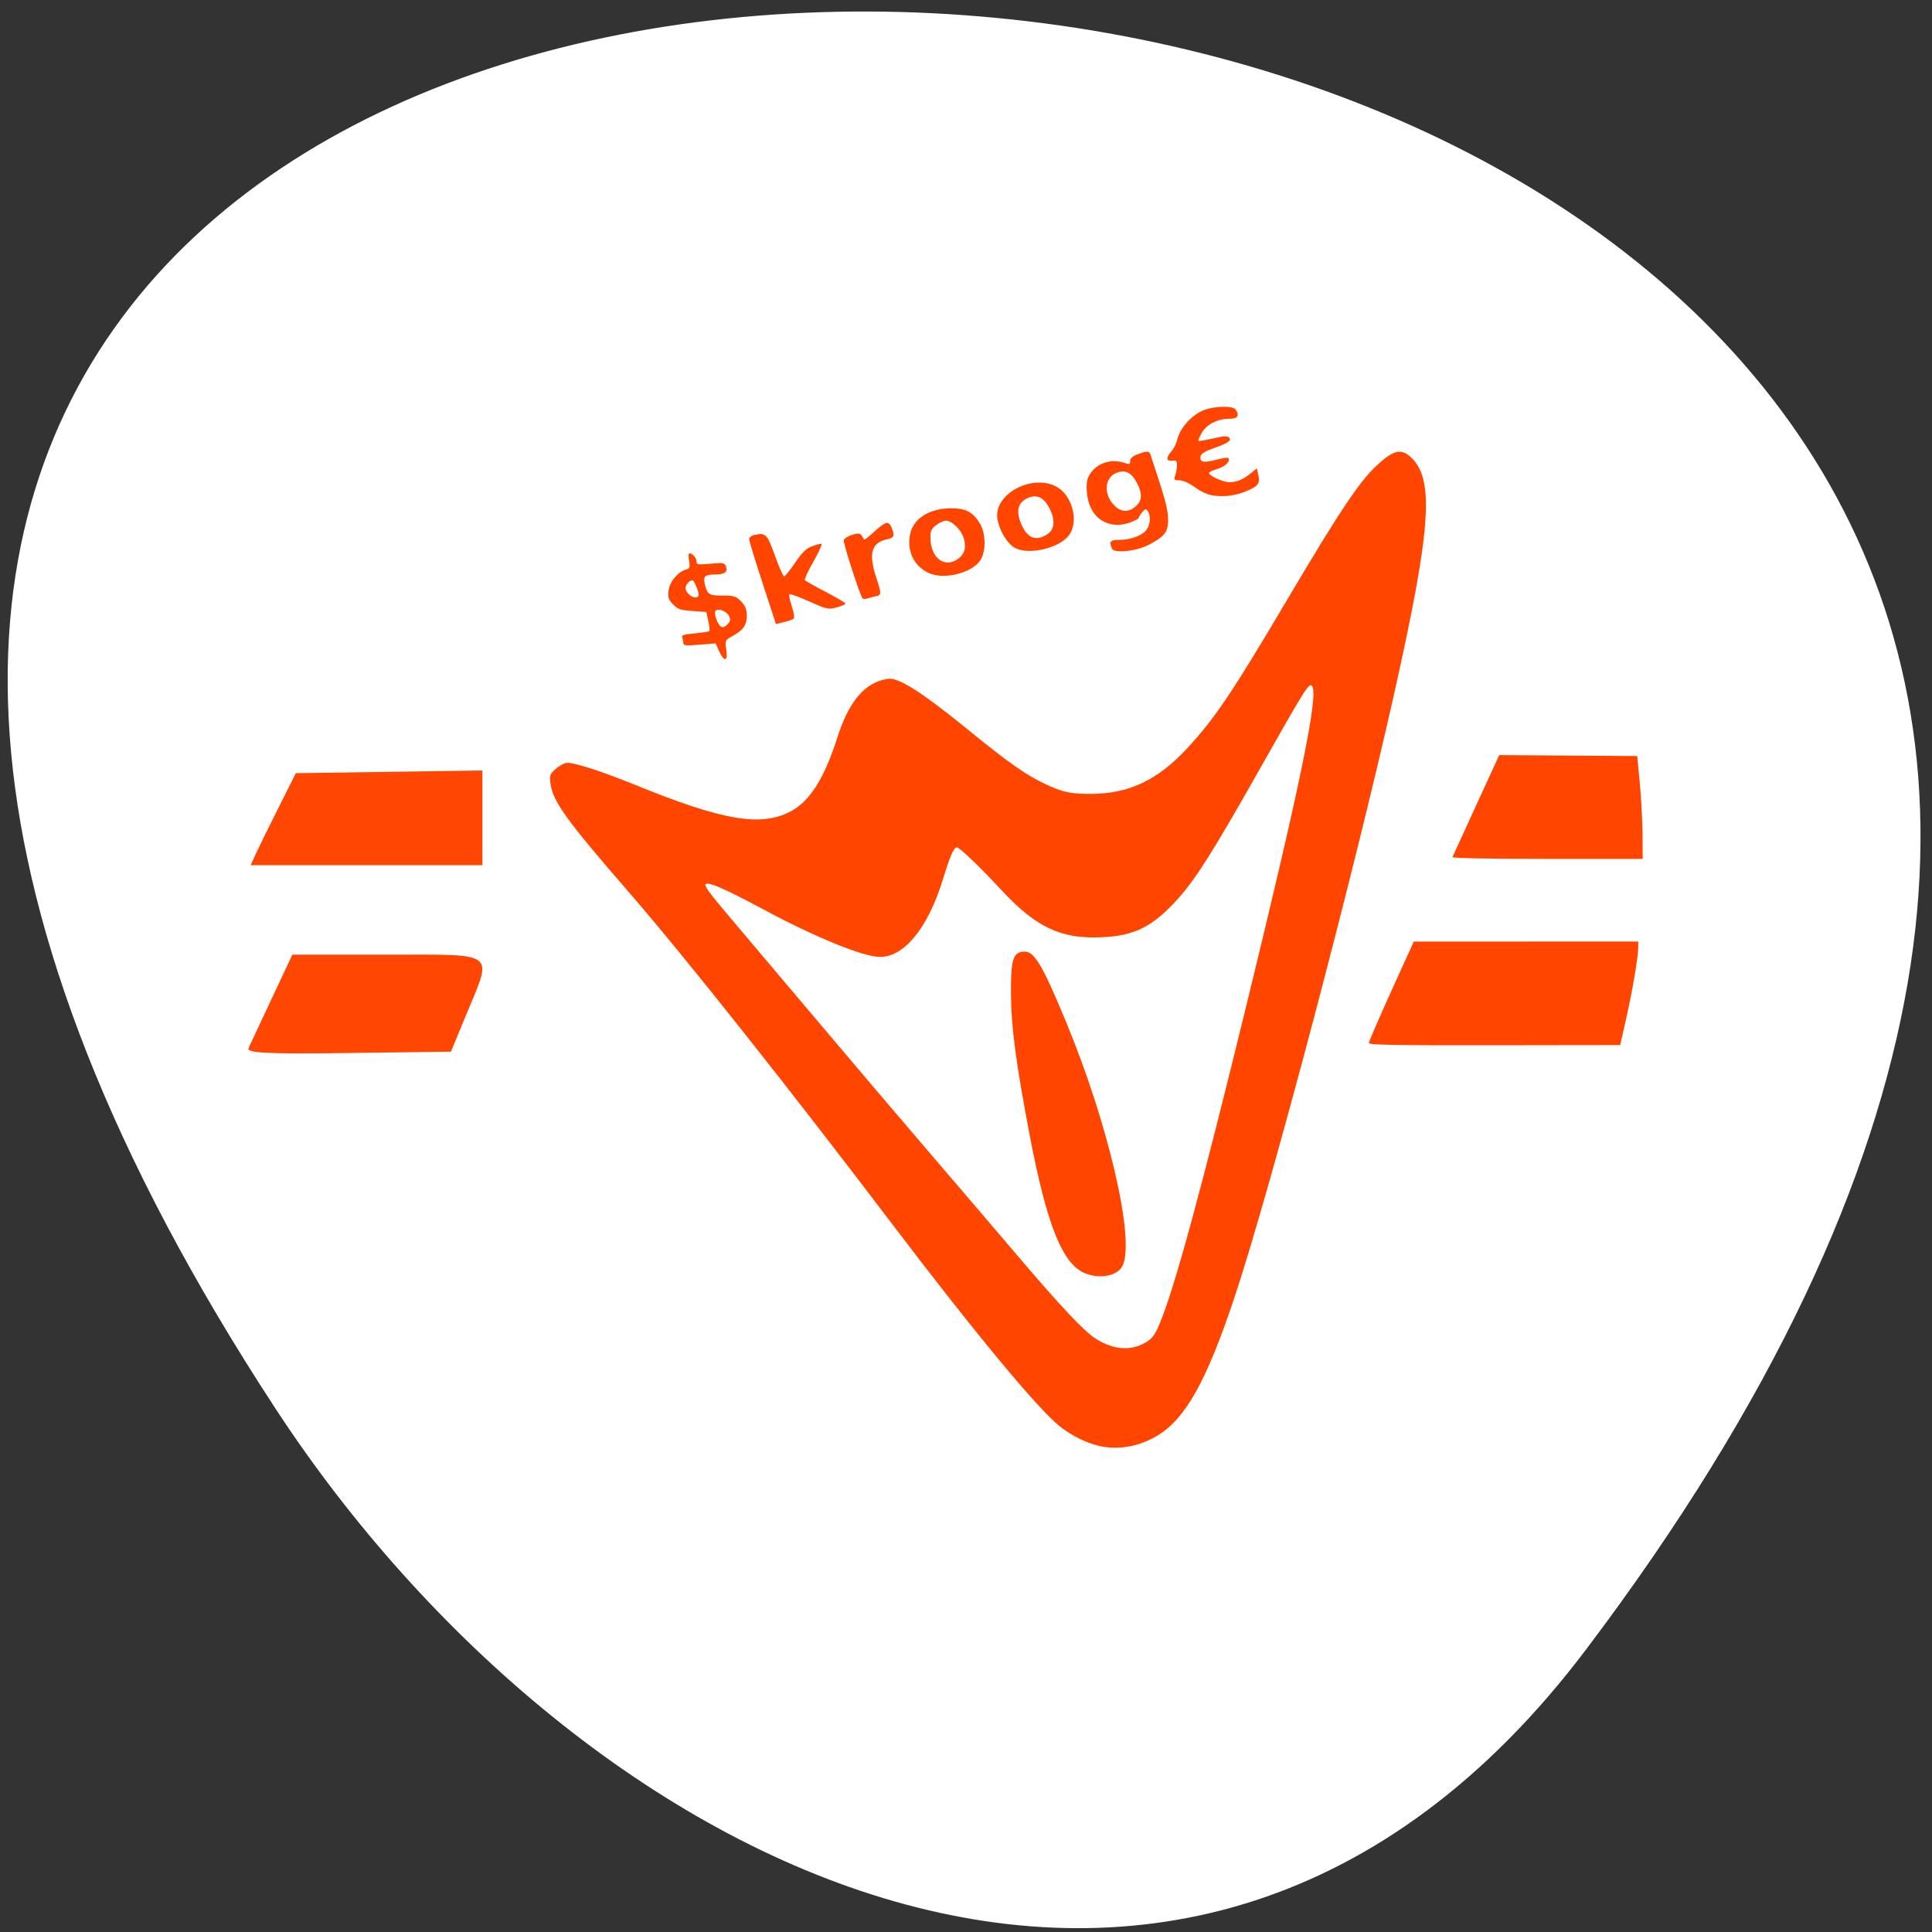 <svg xmlns="http://www.w3.org/2000/svg" viewBox="0 0 256 256"><rect x="0" y="0" width="256" height="256" fill="#333333" stroke="none"/><defs><clipPath><rect width="46" height="46" x="1" y="1" rx="4" style="fill:#1890d0"/></clipPath><clipPath><rect width="46" height="46" x="1" y="1" rx="4" style="fill:#1890d0"/></clipPath><clipPath><rect width="46" height="46" x="1" y="1" rx="4" style="fill:#1890d0"/></clipPath><clipPath><rect width="46" height="46" x="1" y="1" rx="4" style="fill:#1890d0"/></clipPath><clipPath><rect width="46" height="46" x="1" y="1" rx="4" style="fill:#1890d0"/></clipPath><clipPath><rect width="46" height="46" x="1" y="1" rx="4" style="fill:#1890d0"/></clipPath><clipPath><rect width="46" height="46" x="1" y="1" rx="4" style="fill:#1890d0"/></clipPath><clipPath><rect width="46" height="46" x="1" y="1" rx="4" style="fill:#1890d0"/></clipPath><clipPath><rect width="46" height="46" x="1" y="1" rx="4" style="fill:#1890d0"/></clipPath><clipPath><rect width="46" height="46" x="1" y="1" rx="4" style="fill:#1890d0"/></clipPath><clipPath><rect width="46" height="46" x="1" y="1" rx="4" style="fill:#1890d0"/></clipPath><clipPath><rect width="46" height="46" x="1" y="1" rx="4" style="fill:#1890d0"/></clipPath><clipPath><rect width="46" height="46" x="1" y="1" rx="4" style="fill:#1890d0"/></clipPath><clipPath><rect width="46" height="46" x="1" y="1" rx="4" style="fill:#1890d0"/></clipPath><clipPath><rect width="46" height="46" x="1" y="1" rx="4" style="fill:#1890d0"/></clipPath><clipPath><rect width="46" height="46" x="1" y="1" rx="4" style="fill:#1890d0"/></clipPath><clipPath><rect width="46" height="46" x="1" y="1" rx="4" style="fill:#1890d0"/></clipPath><clipPath><rect width="46" height="46" x="1" y="1" rx="4" style="fill:#1890d0"/></clipPath><clipPath><rect width="46" height="46" x="1" y="1" rx="4" style="fill:#1890d0"/></clipPath><clipPath><rect width="46" height="46" x="1" y="1" rx="4" style="fill:#1890d0"/></clipPath><clipPath><rect width="46" height="46" x="1" y="1" rx="4" style="fill:#1890d0"/></clipPath><clipPath><rect width="46" height="46" x="1" y="1" rx="4" style="fill:#1890d0"/></clipPath><clipPath><rect width="46" height="46" x="1" y="1" rx="4" style="fill:#1890d0"/></clipPath><clipPath><rect width="46" height="46" x="1" y="1" rx="4" style="fill:#1890d0"/></clipPath><clipPath><rect width="46" height="46" x="1" y="1" rx="4" style="fill:#1890d0"/></clipPath><clipPath><rect width="46" height="46" x="1" y="1" rx="4" style="fill:#1890d0"/></clipPath><clipPath><rect width="46" height="46" x="1" y="1" rx="4" style="fill:#1890d0"/></clipPath><clipPath><rect width="46" height="46" x="1" y="1" rx="4" style="fill:#1890d0"/></clipPath><clipPath><rect width="46" height="46" x="1" y="1" rx="4" style="fill:#1890d0"/></clipPath><clipPath><rect width="46" height="46" x="1" y="1" rx="4" style="fill:#1890d0"/></clipPath><clipPath><rect width="46" height="46" x="1" y="1" rx="4" style="fill:#1890d0"/></clipPath><clipPath><rect width="46" height="46" x="1" y="1" rx="4" style="fill:#1890d0"/></clipPath><clipPath><rect width="46" height="46" x="1" y="1" rx="4" style="fill:#1890d0"/></clipPath><clipPath><rect width="46" height="46" x="1" y="1" rx="4" style="fill:#1890d0"/></clipPath><clipPath><rect width="46" height="46" x="1" y="1" rx="4" style="fill:#1890d0"/></clipPath><clipPath><rect width="46" height="46" x="1" y="1" rx="4" style="fill:#1890d0"/></clipPath><clipPath><rect width="46" height="46" x="1" y="1" rx="4" style="fill:#1890d0"/></clipPath><clipPath><rect width="46" height="46" x="1" y="1" rx="4" style="fill:#1890d0"/></clipPath><clipPath><rect width="46" height="46" x="1" y="1" rx="4" style="fill:#1890d0"/></clipPath><clipPath><rect width="46" height="46" x="1" y="1" rx="4" style="fill:#1890d0"/></clipPath><clipPath><rect width="46" height="46" x="1" y="1" rx="4" style="fill:#1890d0"/></clipPath><clipPath><rect width="46" height="46" x="1" y="1" rx="4" style="fill:#1890d0"/></clipPath><clipPath><rect width="46" height="46" x="1" y="1" rx="4" style="fill:#1890d0"/></clipPath><clipPath><rect width="46" height="46" x="1" y="1" rx="4" style="fill:#1890d0"/></clipPath><clipPath><rect width="46" height="46" x="1" y="1" rx="4" style="fill:#1890d0"/></clipPath><clipPath><rect width="46" height="46" x="1" y="1" rx="4" style="fill:#1890d0"/></clipPath><clipPath><rect width="46" height="46" x="1" y="1" rx="4" style="fill:#1890d0"/></clipPath><clipPath><rect width="46" height="46" x="1" y="1" rx="4" style="fill:#1890d0"/></clipPath><clipPath><rect width="46" height="46" x="1" y="1" rx="4" style="fill:#1890d0"/></clipPath><clipPath><rect width="46" height="46" x="1" y="1" rx="4" style="fill:#1890d0"/></clipPath><clipPath><rect width="46" height="46" x="1" y="1" rx="4" style="fill:#1890d0"/></clipPath><clipPath><rect width="46" height="46" x="1" y="1" rx="4" style="fill:#1890d0"/></clipPath><clipPath><rect width="46" height="46" x="1" y="1" rx="4" style="fill:#1890d0"/></clipPath><clipPath><rect width="46" height="46" x="1" y="1" rx="4" style="fill:#1890d0"/></clipPath><clipPath><rect width="46" height="46" x="1" y="1" rx="4" style="fill:#1890d0"/></clipPath><clipPath><rect width="46" height="46" x="1" y="1" rx="4" style="fill:#1890d0"/></clipPath><clipPath><rect width="46" height="46" x="1" y="1" rx="4" style="fill:#1890d0"/></clipPath><clipPath><rect width="46" height="46" x="1" y="1" rx="4" style="fill:#1890d0"/></clipPath><clipPath><path transform="matrix(15.333 0 0 11.5 415 -125.5)" d="m -24 13 c 0 1.105 -0.672 2 -1.5 2 -0.828 0 -1.5 -0.895 -1.5 -2 0 -1.105 0.672 -2 1.5 -2 0.828 0 1.5 0.895 1.5 2 z"/></clipPath></defs><g transform="translate(0 -796.36)"><path d="m 210.09 1015.02 c 199.82 -264.27 -350.08 -301.81 -173.61 -32.05 40.23 61.5 120.68 102.04 173.61 32.05 z" style="fill:#fff;color:#000"/><g transform="matrix(1.748 0 0 1.534 30.25 818.82)" style="fill:#ff4500"><path d="m 66.11 110.28 c -0.999 -0.237 -2.164 -0.888 -3.098 -1.731 -1.615 -1.458 -6.459 -8.111 -12.405 -17.04 -8.245 -12.38 -15.974 -23.482 -20.322 -29.19 -4.628 -6.074 -5.679 -7.734 -5.858 -9.249 -0.088 -0.739 -0.053 -0.849 0.412 -1.314 0.279 -0.279 0.668 -0.507 0.864 -0.507 0.615 0 2.685 0.77 5.166 1.92 6.595 3.059 9.464 3.624 11.714 2.305 1.482 -0.869 2.588 -2.843 3.577 -6.384 0.818 -2.928 1.926 -4.544 3.425 -4.993 0.58 -0.174 0.747 -0.155 1.38 0.152 0.898 0.435 2.643 1.85 5.12 4.151 3.267 3.034 4.545 4.04 6.226 4.881 1.076 0.541 1.705 0.668 3.207 0.651 2.785 -0.032 4.967 -1.225 7.147 -3.907 2.134 -2.626 3.407 -4.784 7.701 -13.05 3.837 -7.389 5.373 -10.01 6.682 -11.4 1.24 -1.317 1.822 -1.495 2.54 -0.778 1.869 1.869 1.616 6.108 -1.227 20.562 -3.098 15.752 -9.458 43.14 -12.13 52.21 -2.09 7.109 -3.676 10.334 -5.796 11.793 -1.35 0.929 -2.896 1.257 -4.327 0.917 z m 3.41 -8.947 c 0.509 -0.337 0.712 -0.643 1.076 -1.623 1.111 -2.997 3.156 -11.542 6.551 -27.375 4.088 -19.06 5.497 -26.837 5.02 -27.689 -0.219 -0.391 -0.451 0.027 -4.083 7.352 -3.368 6.792 -4.755 9.297 -6.076 10.969 -1.932 2.445 -3.28 3.222 -5.82 3.352 -3.067 0.157 -4.952 -0.855 -7.569 -4.064 -1.649 -2.02 -3.183 -3.7 -3.383 -3.7 -0.244 0 -0.504 0.675 -1.077 2.8 -1.117 4.141 -2.914 6.66 -4.752 6.662 -1.255 0.001 -4.933 -1.708 -8.874 -4.124 -3.041 -1.864 -4.369 -2.499 -4.369 -2.091 0 0.242 0.541 1.033 2.55 3.724 1.192 1.598 3.991 5.371 6.22 8.384 2.229 3.01 5.796 7.795 7.926 10.625 2.131 2.831 5.269 7.01 6.973 9.297 3.337 4.468 5.062 6.551 5.949 7.182 1.331 0.947 2.621 1.057 3.739 0.317 z"/><path d="m 64.964 95.35 c -1.72 -0.765 -2.913 -4.148 -4.221 -11.968 -1.032 -6.173 -1.4 -9.335 -1.412 -12.12 -0.013 -2.99 0.143 -3.612 0.929 -3.703 0.812 -0.094 1.391 0.986 3.224 6.01 3.216 8.815 5.262 18.832 4.311 21.11 -0.366 0.877 -1.673 1.187 -2.83 0.672 z"/><path d="m 37.21,41.609 -0.271,-0.676 -1.222,0.115 c -1.038,0.097 -1.222,0.076 -1.222,-0.14 0,-0.14 -0.041,-0.362 -0.091,-0.493 -0.071,-0.185 0.14,-0.262 0.941,-0.346 0.568,-0.059 1.07,-0.145 1.115,-0.191 0.046,-0.046 0.014,-0.438 -0.07,-0.871 l -0.152,-0.788 -1.053,-0.084 c -0.905,-0.072 -1.111,-0.152 -1.471,-0.57 -0.349,-0.406 -0.405,-0.606 -0.336,-1.216 0.086,-0.765 0.704,-1.6 1.33,-1.798 0.271,-0.086 0.305,-0.203 0.218,-0.749 -0.057,-0.356 -0.043,-0.647 0.031,-0.647 0.238,0 0.533,0.389 0.533,0.702 0,0.274 0.104,0.293 1.061,0.195 1,-0.103 1.068,-0.087 1.18,0.265 0.139,0.438 -0.118,0.658 -0.775,0.662 -0.793,0.005 -0.963,0.148 -0.855,0.723 0.191,1.01 0.312,1.106 1.372,1.106 0.885,0 1.015,0.047 1.405,0.511 0.313,0.372 0.43,0.7 0.43,1.208 0,0.818 -0.278,1.272 -1.083,1.77 -0.572,0.354 -0.582,0.379 -0.477,1.176 0.136,1.022 -0.156,1.097 -0.54,0.138 z m 0.743,-3.054 c -0.184,-0.404 -0.783,-0.672 -1.01,-0.45 -0.167,0.167 0.141,1.215 0.408,1.386 0.133,0.085 0.315,0.009 0.493,-0.205 0.225,-0.27 0.246,-0.421 0.104,-0.732 z m -2.296,-1.807 c 0,-0.346 -0.35,-1.27 -0.481,-1.27 -0.217,0 -0.515,0.397 -0.515,0.685 0,0.348 0.433,0.809 0.759,0.809 0.13,0 0.237,-0.101 0.237,-0.224 z"/><path d="m 40.496,35.714 c -0.558,-1.95 -1.015,-3.658 -1.015,-3.797 0,-0.138 0.181,-0.297 0.402,-0.352 0.851,-0.214 0.973,-0.073 1.559,1.798 0.307,0.981 0.618,1.783 0.691,1.783 0.073,0 0.448,-0.53 0.832,-1.178 0.515,-0.867 0.847,-1.239 1.259,-1.411 0.308,-0.128 0.637,-0.234 0.732,-0.234 0.095,0 -0.166,0.676 -0.581,1.501 -0.415,0.826 -0.715,1.564 -0.668,1.641 0.047,0.077 0.759,0.538 1.582,1.025 0.823,0.487 1.496,0.941 1.496,1.01 0,0.068 -0.301,0.213 -0.669,0.324 -0.64,0.192 -0.731,0.169 -2.08,-0.515 -0.776,-0.393 -1.453,-0.673 -1.504,-0.621 -0.052,0.052 0.03,0.52 0.182,1.041 0.152,0.521 0.214,1.01 0.14,1.076 -0.075,0.071 -0.407,0.202 -0.739,0.291 l -0.603,0.163 -1.015,-3.545 z"/><path d="m 48.07 37.03 c -0.224 -0.378 -1.462 -4.751 -1.415 -4.997 0.03 -0.157 0.315 -0.371 0.634 -0.475 0.493 -0.161 0.601 -0.149 0.728 0.083 0.082 0.15 0.17 0.298 0.195 0.33 0.026 0.031 0.375 -0.286 0.777 -0.706 0.837 -0.874 1.063 -0.933 1.29 -0.337 0.257 0.675 0.194 0.888 -0.295 1 -1.232 0.291 -1.472 1.201 -0.872 3.302 0.419 1.464 0.416 1.52 -0.068 1.641 -0.22 0.055 -0.511 0.143 -0.647 0.195 -0.136 0.052 -0.284 0.034 -0.328 -0.041 z"/><path d="m 53.09 34.849 c -1.105 -0.604 -1.637 -1.825 -1.421 -3.262 0.21 -1.401 1.431 -2.312 3.115 -2.323 1.119 -0.007 1.674 0.328 2.195 1.326 0.459 0.879 0.465 2.435 0.013 3.19 -0.657 1.097 -2.785 1.68 -3.902 1.069 z m 2.2 -1.194 c 0.53 -0.417 0.679 -1 0.46 -1.813 -0.194 -0.721 -0.898 -1.51 -1.346 -1.51 -0.165 0 -0.501 0.173 -0.746 0.384 -0.372 0.32 -0.443 0.513 -0.43 1.159 0.034 1.686 1.058 2.57 2.062 1.781 z"/><path d="m 59.63 32.681 c -0.587 -0.369 -1.16 -1.437 -1.322 -2.464 -0.355 -2.249 2.859 -4.096 4.661 -2.678 1.046 0.823 1.459 2.86 0.806 3.978 -0.678 1.161 -3.078 1.835 -4.144 1.164 z m 2.487 -1.2 c 0.54 -0.425 0.579 -1.236 0.11 -2.271 -0.399 -0.878 -0.94 -1.166 -1.594 -0.848 -0.749 0.364 -0.934 1.057 -0.57 2.133 0.456 1.347 1.163 1.686 2.053 0.986 z"/><path d="m 66.982 32.746 c -0.234 -0.61 -0.127 -0.754 0.561 -0.754 0.85 0 1.7 -0.353 2.048 -0.849 0.298 -0.426 0.353 -1.253 0.109 -1.64 -0.135 -0.213 -0.193 -0.201 -0.407 0.083 -0.138 0.182 -0.253 0.385 -0.256 0.451 -0.01 0.227 -1.049 0.66 -1.582 0.66 -1.322 0 -2.228 -1.055 -2.364 -2.752 -0.061 -0.76 -0.012 -1.176 0.183 -1.554 0.53 -1.025 1.608 -1.447 2.668 -1.044 0.37 0.141 0.426 0.118 0.426 -0.174 0 -0.227 0.187 -0.415 0.576 -0.577 0.74 -0.309 0.862 -0.303 0.965 0.05 1.09 3.733 1.298 4.591 1.329 5.464 0.041 1.168 -0.223 1.578 -1.5 2.329 -0.924 0.543 -2.593 0.73 -2.755 0.308 z m 1.808 -3.652 c 0.491 -0.491 0.516 -1.081 0.086 -2.028 -0.399 -0.878 -0.863 -1.151 -1.505 -0.885 -0.943 0.391 -1.059 1.829 -0.227 2.817 0.52 0.618 1.091 0.651 1.646 0.095 z"/><path d="m 74.73,28.17 c -0.452,-0.064 -0.949,-0.31 -1.439,-0.711 -0.452,-0.371 -0.926,-0.613 -1.197,-0.613 -0.39,0 -0.432,-0.048 -0.326,-0.374 0.067,-0.205 0.132,-0.598 0.144,-0.872 0.019,-0.426 -0.032,-0.491 -0.352,-0.446 -0.464,0.064 -0.49,-0.274 -0.063,-0.818 0.171,-0.218 0.365,-0.657 0.431,-0.977 0.222,-1.065 1.127,-2.194 2.081,-2.597 0.778,-0.328 2.14,-0.356 2.336,-0.047 0.34,0.537 0.18,0.817 -0.468,0.817 -0.892,0 -1.707,0.474 -2.084,1.211 -0.177,0.347 -0.292,0.661 -0.254,0.698 0.037,0.037 0.531,-0.057 1.098,-0.208 0.745,-0.2 1.08,-0.226 1.211,-0.095 0.253,0.253 -0.058,0.502 -1.172,0.941 -0.577,0.228 -0.933,0.472 -0.97,0.667 -0.102,0.529 0.192,0.62 1.118,0.345 0.483,-0.144 0.916,-0.224 0.961,-0.179 0.233,0.233 -0.193,0.744 -0.782,0.938 -0.364,0.12 -0.661,0.282 -0.661,0.36 0,0.25 1.063,0.8 1.547,0.8 0.561,10e-4 1.039,-0.229 1.638,-0.787 l 0.445,-0.415 0.113,0.603 c 0.133,0.709 -0.023,0.948 -0.887,1.36 -0.812,0.387 -1.622,0.518 -2.468,0.398 z"/><path d="m 92.8,59.39 c 0.03,-0.086 0.84,-2.104 1.799,-4.482 l 1.743,-4.325 5.23,0.041 5.23,0.041 0.194,2.324 c 0.107,1.278 0.2,3.277 0.208,4.441 l 0.014,2.117 h -7.236 c -4.478,0 -7.215,-0.06 -7.18,-0.157 z"/><path d="m 86.46,75.45 c 0,-0.116 0.766,-2.135 1.702,-4.485 l 1.702,-4.274 8.508,-0.002 8.508,-0.002 -0.003,0.54 c -0.005,0.827 -0.448,3.782 -0.932,6.215 l -0.436,2.189 -9.524,0.015 c -7.6,0.012 -9.524,-0.027 -9.524,-0.196 z"/></g><g style="fill:#ff4500;fill-rule:evenodd"><path d="m 32.935 935.23 c 0.209 -0.461 1.601 -3.433 3.094 -6.604 l 2.714 -5.766 h 12.59 c 14.689 0 13.959 -0.552 10.462 7.907 l -2.043 4.942 l -13.598 0.18 c -10.782 0.142 -13.519 0.006 -13.218 -0.659 z" style="opacity:0.99"/><path d="m 33.886 909.52 c 0.373 -0.815 1.721 -3.558 2.995 -6.095 l 2.317 -4.613 l 12.362 -0.181 l 12.362 -0.181 v 6.276 v 6.276 h -15.357 h -15.357 l 0.679 -1.483 z" style="opacity:0.99"/></g></g></svg>